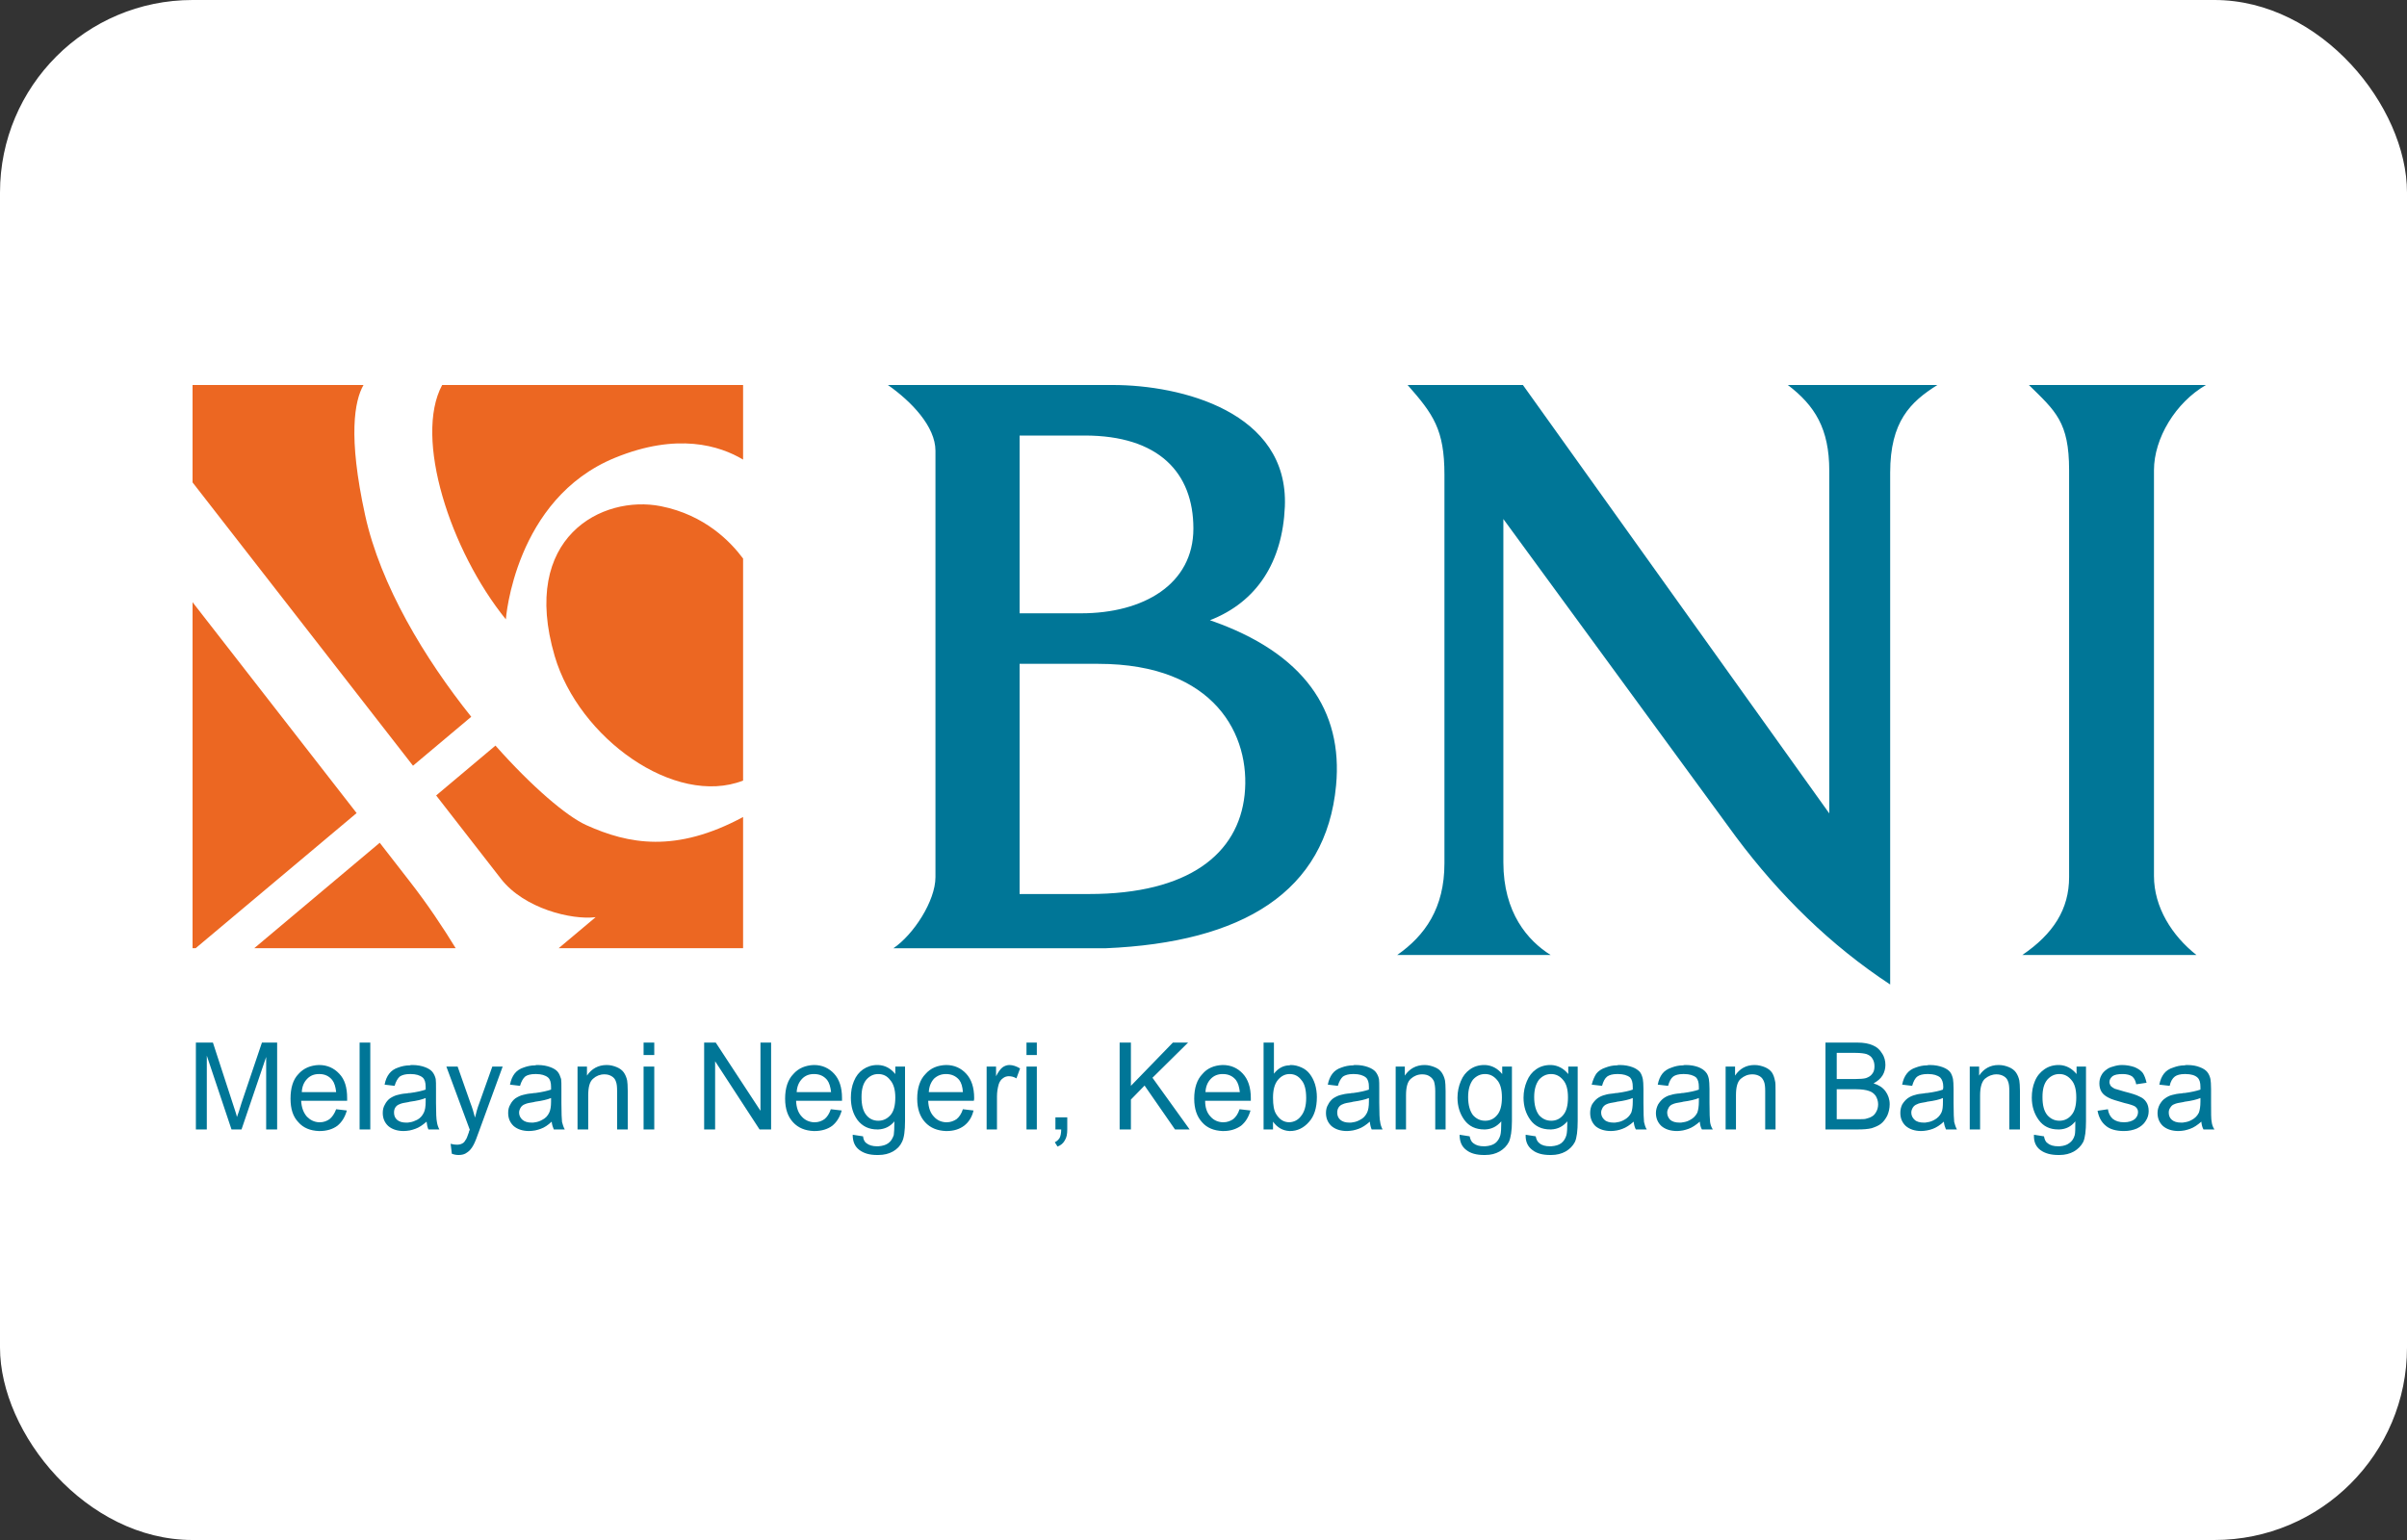 <svg width="50" height="32" viewBox="0 0 50 32" fill="none" xmlns="http://www.w3.org/2000/svg">
<rect x="0" y="0" width="50" height="32" fill="#333333" stroke="none"/>
<rect width="50" height="32" rx="4" fill="white"/>
<g clip-path="url(#clip0_742_17512)">
<path fill-rule="evenodd" clip-rule="evenodd" d="M18.444 8C18.934 8.343 19.432 8.864 19.432 9.366V18.226C19.432 18.722 18.974 19.424 18.558 19.704C20.027 19.704 21.496 19.704 22.966 19.704C25.817 19.584 27.547 18.53 27.754 16.321C27.899 14.772 27.099 13.567 25.134 12.888C26.114 12.506 26.641 11.674 26.69 10.528C26.772 8.555 24.529 8 23.118 8H18.444V8ZM21.18 12.744V9.05H22.532C24.067 9.05 24.79 9.82 24.79 10.982C24.79 12.143 23.752 12.744 22.457 12.744H21.18ZM22.622 18.577H21.18V13.794H22.814C25.248 13.794 25.984 15.292 25.854 16.516C25.723 17.74 24.695 18.577 22.622 18.577ZM31.635 8H29.24C29.773 8.606 30.005 8.925 30.005 9.865V17.939C30.005 18.869 29.602 19.44 29.024 19.844H32.211C31.738 19.548 31.229 18.968 31.229 17.918V10.785C32.839 12.986 34.449 15.186 36.059 17.387C36.972 18.609 38.03 19.645 39.264 20.457V9.822C39.264 8.758 39.684 8.352 40.245 8H37.138C37.701 8.428 37.999 8.91 37.999 9.78V16.902L31.635 8V8ZM42.009 19.844C42.653 19.406 42.981 18.893 42.981 18.226V9.769C42.981 8.769 42.699 8.543 42.146 8H45.824C45.189 8.366 44.744 9.112 44.744 9.769V18.203C44.744 18.85 45.118 19.443 45.626 19.844H42.009Z" fill="#007697"/>
<path fill-rule="evenodd" clip-rule="evenodd" d="M4 8H7.551C7.365 8.326 7.225 9.058 7.584 10.702C7.903 12.164 8.826 13.689 9.789 14.894L8.579 15.911L4 10.024V8ZM9.185 8H15.436V9.55C14.953 9.261 14.071 8.982 12.776 9.512C10.687 10.366 10.508 12.87 10.508 12.87C9.353 11.442 8.593 9.1 9.185 8V8ZM15.436 11.606V16.22C14.016 16.771 12.024 15.337 11.523 13.634C10.797 11.166 12.508 10.275 13.731 10.519C14.646 10.702 15.177 11.259 15.436 11.606ZM15.436 16.977V19.703H11.605L12.373 19.058C11.872 19.12 10.888 18.879 10.408 18.263L9.06 16.529L10.292 15.493C11.05 16.348 11.771 16.962 12.18 17.146C13.053 17.54 14.037 17.73 15.436 16.977ZM9.466 19.703H5.281L7.888 17.512C8.102 17.787 8.308 18.052 8.503 18.304C8.888 18.797 9.21 19.285 9.466 19.703ZM4.064 19.703H4V12.513C4.996 13.794 6.268 15.429 7.408 16.895L4.064 19.703Z" fill="#EC6722"/>
<path fill-rule="evenodd" clip-rule="evenodd" d="M43.572 23.081L43.787 23.049C43.8 23.133 43.831 23.198 43.888 23.249C43.945 23.294 44.021 23.32 44.122 23.32C44.217 23.32 44.293 23.294 44.343 23.256C44.388 23.217 44.413 23.165 44.413 23.107C44.413 23.062 44.394 23.023 44.35 22.991C44.318 22.971 44.242 22.945 44.128 22.919C43.97 22.874 43.857 22.842 43.8 22.809C43.736 22.777 43.686 22.738 43.654 22.686C43.623 22.634 43.61 22.576 43.61 22.512C43.61 22.453 43.623 22.395 43.648 22.35C43.673 22.298 43.711 22.259 43.755 22.227C43.787 22.201 43.837 22.175 43.894 22.162C43.951 22.143 44.014 22.13 44.078 22.13C44.179 22.13 44.267 22.149 44.343 22.175C44.419 22.208 44.476 22.247 44.514 22.298C44.546 22.35 44.571 22.415 44.59 22.499L44.375 22.531C44.362 22.46 44.337 22.408 44.293 22.369C44.249 22.337 44.179 22.318 44.097 22.318C43.996 22.318 43.926 22.331 43.882 22.363C43.837 22.402 43.819 22.441 43.819 22.486C43.819 22.512 43.831 22.538 43.844 22.563C43.863 22.583 43.888 22.602 43.926 22.622C43.951 22.628 44.014 22.648 44.122 22.68C44.274 22.719 44.381 22.751 44.438 22.783C44.502 22.809 44.552 22.848 44.584 22.9C44.615 22.945 44.634 23.01 44.634 23.088C44.634 23.159 44.615 23.23 44.571 23.294C44.533 23.359 44.47 23.411 44.388 23.45C44.312 23.482 44.223 23.502 44.122 23.502C43.951 23.502 43.825 23.463 43.743 23.392C43.654 23.32 43.597 23.217 43.572 23.081ZM45.38 22.712C45.526 22.693 45.633 22.667 45.709 22.641C45.709 22.609 45.709 22.589 45.709 22.583C45.709 22.492 45.69 22.428 45.646 22.389C45.595 22.343 45.513 22.318 45.399 22.318C45.393 22.318 45.386 22.318 45.38 22.318C45.292 22.318 45.222 22.337 45.178 22.369C45.127 22.408 45.089 22.473 45.07 22.563L44.855 22.538C44.874 22.441 44.906 22.369 44.95 22.311C44.995 22.253 45.058 22.208 45.146 22.182C45.216 22.156 45.292 22.137 45.38 22.137C45.399 22.13 45.418 22.13 45.431 22.13C45.545 22.13 45.633 22.149 45.696 22.175C45.766 22.201 45.816 22.234 45.848 22.272C45.88 22.311 45.905 22.363 45.917 22.421C45.924 22.46 45.93 22.531 45.93 22.628V22.919C45.93 23.126 45.93 23.262 45.943 23.314C45.949 23.366 45.968 23.424 46 23.469H45.772C45.747 23.424 45.734 23.372 45.728 23.307C45.646 23.379 45.57 23.43 45.494 23.456C45.456 23.469 45.418 23.482 45.38 23.489C45.342 23.495 45.298 23.502 45.254 23.502C45.115 23.502 45.007 23.463 44.931 23.398C44.855 23.327 44.818 23.236 44.818 23.126C44.818 23.062 44.836 23.003 44.862 22.952C44.893 22.9 44.925 22.855 44.976 22.822C45.02 22.79 45.07 22.764 45.127 22.751C45.172 22.738 45.235 22.725 45.323 22.719C45.342 22.712 45.361 22.712 45.38 22.712ZM45.38 23.32C45.437 23.314 45.488 23.294 45.532 23.269C45.595 23.236 45.646 23.184 45.677 23.12C45.696 23.068 45.709 22.991 45.709 22.893V22.816C45.633 22.848 45.526 22.874 45.38 22.893C45.374 22.893 45.361 22.9 45.355 22.9C45.266 22.913 45.203 22.926 45.165 22.945C45.127 22.958 45.102 22.984 45.083 23.016C45.058 23.049 45.051 23.081 45.051 23.12C45.051 23.178 45.07 23.23 45.115 23.269C45.159 23.307 45.222 23.327 45.311 23.327C45.336 23.327 45.355 23.327 45.38 23.32ZM4.069 23.469V21.664H4.423L4.84 22.945C4.878 23.062 4.91 23.152 4.922 23.21C4.947 23.146 4.979 23.049 5.017 22.919L5.441 21.664H5.757V23.469H5.529V21.962L5.017 23.469H4.809L4.296 21.936V23.469H4.069ZM7.47 23.469V21.664H7.692V23.469H7.47ZM6.623 22.693H6.983C6.971 22.583 6.946 22.499 6.901 22.441C6.832 22.357 6.743 22.318 6.636 22.318C6.629 22.318 6.629 22.318 6.623 22.318C6.528 22.318 6.446 22.35 6.383 22.415C6.313 22.486 6.275 22.576 6.269 22.693H6.623ZM6.623 23.32C6.629 23.32 6.636 23.32 6.642 23.32C6.724 23.32 6.788 23.294 6.844 23.256C6.901 23.21 6.946 23.146 6.983 23.049L7.205 23.075C7.167 23.21 7.104 23.314 7.009 23.392C6.914 23.463 6.788 23.502 6.642 23.502C6.636 23.502 6.629 23.502 6.623 23.502C6.446 23.495 6.301 23.437 6.199 23.32C6.086 23.204 6.035 23.042 6.035 22.829C6.035 22.609 6.086 22.434 6.199 22.318C6.307 22.195 6.452 22.137 6.623 22.13C6.629 22.13 6.629 22.13 6.629 22.13C6.8 22.13 6.939 22.195 7.047 22.311C7.161 22.428 7.211 22.596 7.211 22.816C7.211 22.829 7.211 22.848 7.211 22.874H6.623H6.256C6.263 23.016 6.307 23.126 6.376 23.204C6.446 23.275 6.528 23.314 6.623 23.32ZM9.386 23.974L9.361 23.767C9.411 23.78 9.449 23.786 9.487 23.786C9.531 23.786 9.569 23.78 9.601 23.761C9.633 23.747 9.652 23.722 9.67 23.689C9.69 23.67 9.708 23.618 9.74 23.527C9.74 23.515 9.746 23.495 9.759 23.476L9.272 22.162H9.506L9.772 22.919C9.81 23.016 9.841 23.12 9.867 23.223C9.892 23.12 9.917 23.023 9.955 22.926L10.227 22.162H10.442L9.955 23.495C9.905 23.637 9.867 23.735 9.835 23.793C9.797 23.864 9.753 23.916 9.702 23.948C9.652 23.987 9.595 24 9.525 24C9.481 24 9.437 23.993 9.386 23.974ZM8.514 22.712C8.659 22.693 8.766 22.667 8.842 22.641C8.842 22.609 8.842 22.589 8.842 22.583C8.842 22.492 8.823 22.428 8.779 22.389C8.722 22.343 8.64 22.318 8.532 22.318C8.526 22.318 8.52 22.318 8.514 22.318C8.419 22.318 8.355 22.337 8.305 22.369C8.261 22.408 8.223 22.473 8.197 22.563L7.989 22.538C8.008 22.441 8.039 22.369 8.084 22.311C8.128 22.253 8.191 22.208 8.273 22.182C8.343 22.156 8.425 22.137 8.514 22.137C8.526 22.13 8.545 22.13 8.564 22.13C8.671 22.13 8.76 22.149 8.83 22.175C8.899 22.201 8.95 22.234 8.981 22.272C9.013 22.311 9.038 22.363 9.051 22.421C9.057 22.46 9.057 22.531 9.057 22.628V22.919C9.057 23.126 9.064 23.262 9.076 23.314C9.083 23.366 9.102 23.424 9.127 23.469H8.899C8.88 23.424 8.868 23.372 8.861 23.307C8.779 23.379 8.703 23.43 8.627 23.456C8.589 23.469 8.551 23.482 8.514 23.489C8.469 23.495 8.431 23.502 8.387 23.502C8.248 23.502 8.14 23.463 8.065 23.398C7.989 23.327 7.951 23.236 7.951 23.126C7.951 23.062 7.964 23.003 7.995 22.952C8.02 22.9 8.058 22.855 8.102 22.822C8.153 22.79 8.204 22.764 8.261 22.751C8.305 22.738 8.368 22.725 8.457 22.719C8.476 22.712 8.494 22.712 8.514 22.712ZM8.514 23.32C8.564 23.314 8.615 23.294 8.665 23.269C8.729 23.236 8.773 23.184 8.804 23.12C8.83 23.068 8.842 22.991 8.842 22.893V22.816C8.766 22.848 8.659 22.874 8.514 22.893C8.501 22.893 8.494 22.9 8.488 22.9C8.4 22.913 8.336 22.926 8.299 22.945C8.261 22.958 8.229 22.984 8.21 23.016C8.191 23.049 8.185 23.081 8.185 23.12C8.185 23.178 8.204 23.23 8.248 23.269C8.292 23.307 8.355 23.327 8.438 23.327C8.463 23.327 8.488 23.327 8.514 23.32ZM14.627 23.469V21.664H14.868L15.797 23.081V21.664H16.018V23.469H15.778L14.855 22.052V23.469H14.627ZM13.369 23.469V22.162H13.591V23.469H13.369ZM13.369 21.923V21.664H13.591V21.923H13.369ZM11.997 23.469V22.162H12.193V22.35C12.288 22.208 12.427 22.13 12.604 22.13C12.68 22.13 12.75 22.149 12.813 22.175C12.876 22.201 12.927 22.24 12.958 22.285C12.99 22.331 13.015 22.389 13.028 22.453C13.034 22.492 13.04 22.563 13.04 22.667V23.469H12.819V22.673C12.819 22.583 12.813 22.518 12.794 22.473C12.781 22.428 12.75 22.389 12.705 22.363C12.661 22.337 12.617 22.324 12.553 22.324C12.465 22.324 12.383 22.357 12.32 22.415C12.25 22.473 12.219 22.589 12.219 22.758V23.469H11.997ZM11.118 22.712C11.264 22.693 11.371 22.667 11.447 22.641C11.447 22.609 11.447 22.589 11.447 22.583C11.447 22.492 11.428 22.428 11.384 22.389C11.327 22.343 11.245 22.318 11.137 22.318C11.131 22.318 11.125 22.318 11.118 22.318C11.024 22.318 10.954 22.337 10.91 22.369C10.866 22.408 10.828 22.473 10.802 22.563L10.594 22.538C10.613 22.441 10.644 22.369 10.688 22.311C10.733 22.253 10.796 22.208 10.878 22.182C10.948 22.156 11.03 22.137 11.118 22.137C11.131 22.13 11.15 22.13 11.169 22.13C11.276 22.13 11.365 22.149 11.434 22.175C11.504 22.201 11.555 22.234 11.586 22.272C11.618 22.311 11.637 22.363 11.656 22.421C11.662 22.46 11.662 22.531 11.662 22.628V22.919C11.662 23.126 11.669 23.262 11.675 23.314C11.688 23.366 11.706 23.424 11.732 23.469H11.504C11.485 23.424 11.466 23.372 11.46 23.307C11.384 23.379 11.308 23.43 11.232 23.456C11.194 23.469 11.156 23.482 11.118 23.489C11.074 23.495 11.036 23.502 10.992 23.502C10.853 23.502 10.745 23.463 10.67 23.398C10.594 23.327 10.556 23.236 10.556 23.126C10.556 23.062 10.568 23.003 10.6 22.952C10.625 22.9 10.663 22.855 10.707 22.822C10.758 22.79 10.809 22.764 10.866 22.751C10.91 22.738 10.973 22.725 11.055 22.719C11.081 22.712 11.099 22.712 11.118 22.712ZM11.118 23.32C11.169 23.314 11.22 23.294 11.264 23.269C11.333 23.236 11.378 23.184 11.409 23.12C11.434 23.068 11.447 22.991 11.447 22.893V22.816C11.371 22.848 11.258 22.874 11.118 22.893C11.106 22.893 11.099 22.9 11.093 22.9C11.005 22.913 10.941 22.926 10.903 22.945C10.866 22.958 10.834 22.984 10.815 23.016C10.796 23.049 10.783 23.081 10.783 23.12C10.783 23.178 10.809 23.23 10.853 23.269C10.897 23.307 10.96 23.327 11.043 23.327C11.068 23.327 11.093 23.327 11.118 23.32ZM16.903 22.693H17.264C17.251 22.583 17.226 22.499 17.182 22.441C17.112 22.357 17.024 22.318 16.91 22.318C16.91 22.318 16.91 22.318 16.903 22.318C16.809 22.318 16.726 22.35 16.663 22.415C16.594 22.486 16.556 22.576 16.549 22.693H16.903ZM16.903 23.32C16.91 23.32 16.916 23.32 16.922 23.32C17.005 23.32 17.068 23.294 17.125 23.256C17.182 23.21 17.226 23.146 17.258 23.049L17.485 23.075C17.447 23.21 17.384 23.314 17.289 23.392C17.194 23.463 17.068 23.502 16.922 23.502C16.916 23.502 16.91 23.502 16.903 23.502C16.726 23.495 16.581 23.437 16.474 23.32C16.366 23.204 16.309 23.042 16.309 22.829C16.309 22.609 16.366 22.434 16.48 22.318C16.587 22.195 16.733 22.137 16.903 22.13H16.91C17.081 22.13 17.22 22.195 17.327 22.311C17.435 22.428 17.491 22.596 17.491 22.816C17.491 22.829 17.491 22.848 17.491 22.874H16.903H16.537C16.543 23.016 16.581 23.126 16.657 23.204C16.72 23.275 16.809 23.314 16.903 23.32ZM18.244 23.288C18.345 23.288 18.427 23.249 18.497 23.172C18.566 23.094 18.598 22.971 18.598 22.803C18.598 22.641 18.56 22.518 18.49 22.441C18.427 22.357 18.345 22.318 18.244 22.318C18.143 22.318 18.067 22.357 17.997 22.434C17.928 22.518 17.896 22.634 17.896 22.796C17.896 22.965 17.928 23.088 17.997 23.172C18.06 23.249 18.143 23.288 18.244 23.288ZM18.244 23.819C18.332 23.812 18.402 23.793 18.453 23.754C18.509 23.715 18.541 23.657 18.566 23.586C18.573 23.54 18.579 23.443 18.579 23.301C18.49 23.411 18.377 23.463 18.244 23.469C18.238 23.469 18.231 23.469 18.225 23.469C18.048 23.469 17.915 23.404 17.814 23.275C17.719 23.146 17.675 22.991 17.675 22.809C17.675 22.686 17.694 22.57 17.738 22.466C17.782 22.357 17.846 22.279 17.928 22.221C18.016 22.162 18.111 22.13 18.225 22.13C18.231 22.13 18.238 22.13 18.244 22.13C18.39 22.137 18.503 22.201 18.598 22.318V22.162H18.8V23.294C18.8 23.495 18.781 23.644 18.737 23.728C18.699 23.812 18.636 23.877 18.547 23.928C18.465 23.974 18.364 24 18.244 24C18.238 24 18.231 24 18.218 24C18.067 24 17.947 23.967 17.852 23.896C17.757 23.825 17.713 23.722 17.713 23.579L17.928 23.612C17.934 23.676 17.959 23.728 17.997 23.754C18.054 23.799 18.13 23.819 18.218 23.819C18.231 23.819 18.238 23.819 18.244 23.819ZM23.258 23.469V21.664H23.492V22.563L24.364 21.664H24.68L23.94 22.395L24.712 23.469H24.408L23.776 22.557L23.492 22.848V23.469H23.258ZM21.924 23.469V23.217H22.17V23.469C22.17 23.566 22.157 23.637 22.119 23.696C22.088 23.754 22.037 23.799 21.968 23.825L21.911 23.735C21.955 23.715 21.987 23.683 22.012 23.644C22.031 23.605 22.044 23.547 22.044 23.469H21.924ZM21.323 23.469V22.162H21.538V23.469H21.323ZM21.323 21.923V21.664H21.538V21.923H21.323ZM20.495 23.469V22.162H20.691V22.363C20.741 22.266 20.785 22.208 20.83 22.175C20.868 22.149 20.918 22.13 20.969 22.13C21.038 22.13 21.114 22.156 21.19 22.201L21.114 22.408C21.064 22.376 21.007 22.363 20.956 22.363C20.912 22.363 20.868 22.376 20.83 22.408C20.792 22.434 20.767 22.473 20.748 22.525C20.723 22.609 20.71 22.693 20.71 22.783V23.469H20.495ZM19.648 22.693H20.002C19.995 22.583 19.97 22.499 19.926 22.441C19.856 22.357 19.761 22.318 19.654 22.318H19.648C19.553 22.318 19.471 22.35 19.401 22.415C19.338 22.486 19.3 22.576 19.294 22.693H19.648ZM19.648 23.32C19.654 23.32 19.66 23.32 19.666 23.32C19.742 23.32 19.812 23.294 19.869 23.256C19.926 23.21 19.97 23.146 20.002 23.049L20.223 23.075C20.191 23.21 20.128 23.314 20.027 23.392C19.932 23.463 19.812 23.502 19.666 23.502C19.66 23.502 19.654 23.502 19.648 23.502C19.471 23.495 19.325 23.437 19.218 23.32C19.11 23.204 19.053 23.042 19.053 22.829C19.053 22.609 19.11 22.434 19.224 22.318C19.331 22.195 19.471 22.137 19.648 22.13C19.648 22.13 19.648 22.13 19.654 22.13C19.825 22.13 19.964 22.195 20.071 22.311C20.179 22.428 20.236 22.596 20.236 22.816C20.236 22.829 20.236 22.848 20.229 22.874H19.648H19.281C19.287 23.016 19.325 23.126 19.401 23.204C19.464 23.275 19.546 23.314 19.648 23.32ZM25.395 22.693H25.755C25.742 22.583 25.717 22.499 25.673 22.441C25.603 22.357 25.515 22.318 25.401 22.318C25.401 22.318 25.401 22.318 25.395 22.318C25.3 22.318 25.218 22.35 25.154 22.415C25.085 22.486 25.047 22.576 25.041 22.693H25.395ZM25.395 23.32C25.401 23.32 25.407 23.32 25.414 23.32C25.489 23.32 25.559 23.294 25.616 23.256C25.673 23.21 25.717 23.146 25.749 23.049L25.976 23.075C25.938 23.21 25.875 23.314 25.78 23.392C25.679 23.463 25.559 23.502 25.414 23.502C25.407 23.502 25.401 23.502 25.395 23.502C25.218 23.495 25.072 23.437 24.971 23.32C24.864 23.204 24.807 23.042 24.807 22.829C24.807 22.609 24.864 22.434 24.977 22.318C25.079 22.195 25.224 22.137 25.395 22.13H25.401C25.572 22.13 25.711 22.195 25.818 22.311C25.926 22.428 25.983 22.596 25.983 22.816C25.983 22.829 25.983 22.848 25.983 22.874H25.395H25.034C25.034 23.016 25.072 23.126 25.148 23.204C25.211 23.275 25.294 23.314 25.395 23.32ZM26.786 22.137C26.798 22.13 26.805 22.13 26.811 22.13C26.893 22.13 26.963 22.149 27.038 22.182C27.108 22.214 27.165 22.259 27.209 22.318C27.253 22.376 27.291 22.447 27.317 22.531C27.342 22.615 27.355 22.706 27.355 22.796C27.355 23.023 27.298 23.198 27.19 23.314C27.083 23.437 26.95 23.502 26.798 23.502C26.798 23.502 26.792 23.502 26.786 23.502C26.647 23.495 26.533 23.43 26.444 23.307V23.469H26.248V21.664H26.463V22.311C26.545 22.201 26.659 22.137 26.786 22.137ZM26.786 23.32C26.88 23.314 26.963 23.275 27.026 23.191C27.095 23.107 27.133 22.984 27.133 22.816C27.133 22.648 27.102 22.518 27.032 22.441C26.969 22.357 26.887 22.318 26.792 22.318C26.792 22.318 26.792 22.318 26.786 22.318C26.697 22.318 26.615 22.357 26.545 22.441C26.476 22.525 26.444 22.648 26.444 22.809C26.444 22.965 26.463 23.075 26.507 23.146C26.577 23.262 26.666 23.32 26.786 23.32ZM28.992 23.469V22.162H29.182V22.35C29.277 22.208 29.416 22.13 29.593 22.13C29.669 22.13 29.738 22.149 29.802 22.175C29.871 22.201 29.915 22.24 29.947 22.285C29.979 22.331 30.004 22.389 30.017 22.453C30.023 22.492 30.029 22.563 30.029 22.667V23.469H29.814V22.673C29.814 22.583 29.802 22.518 29.789 22.473C29.77 22.428 29.738 22.389 29.694 22.363C29.656 22.337 29.605 22.324 29.542 22.324C29.454 22.324 29.372 22.357 29.308 22.415C29.239 22.473 29.207 22.589 29.207 22.758V23.469H28.992ZM28.107 22.712C28.253 22.693 28.36 22.667 28.436 22.641C28.436 22.609 28.436 22.589 28.436 22.583C28.436 22.492 28.417 22.428 28.373 22.389C28.316 22.343 28.233 22.318 28.126 22.318C28.12 22.318 28.113 22.318 28.107 22.318C28.012 22.318 27.949 22.337 27.898 22.369C27.854 22.408 27.816 22.473 27.791 22.563L27.582 22.538C27.601 22.441 27.633 22.369 27.677 22.311C27.721 22.253 27.785 22.208 27.867 22.182C27.936 22.156 28.019 22.137 28.107 22.137C28.12 22.13 28.139 22.13 28.158 22.13C28.265 22.13 28.354 22.149 28.423 22.175C28.493 22.201 28.543 22.234 28.575 22.272C28.607 22.311 28.632 22.363 28.645 22.421C28.651 22.46 28.651 22.531 28.651 22.628V22.919C28.651 23.126 28.657 23.262 28.67 23.314C28.676 23.366 28.695 23.424 28.72 23.469H28.493C28.474 23.424 28.461 23.372 28.455 23.307C28.373 23.379 28.297 23.43 28.221 23.456C28.183 23.469 28.145 23.482 28.107 23.489C28.063 23.495 28.025 23.502 27.981 23.502C27.842 23.502 27.734 23.463 27.658 23.398C27.582 23.327 27.544 23.236 27.544 23.126C27.544 23.062 27.557 23.003 27.589 22.952C27.614 22.9 27.652 22.855 27.696 22.822C27.747 22.79 27.797 22.764 27.854 22.751C27.898 22.738 27.962 22.725 28.05 22.719C28.069 22.712 28.088 22.712 28.107 22.712ZM28.107 23.32C28.158 23.314 28.208 23.294 28.253 23.269C28.322 23.236 28.366 23.184 28.398 23.12C28.423 23.068 28.436 22.991 28.436 22.893V22.816C28.36 22.848 28.246 22.874 28.107 22.893C28.094 22.893 28.088 22.9 28.082 22.9C27.993 22.913 27.93 22.926 27.892 22.945C27.854 22.958 27.823 22.984 27.804 23.016C27.785 23.049 27.778 23.081 27.778 23.12C27.778 23.178 27.797 23.23 27.842 23.269C27.886 23.307 27.949 23.327 28.031 23.327C28.056 23.327 28.082 23.327 28.107 23.32ZM30.851 23.288C30.952 23.288 31.034 23.249 31.098 23.172C31.167 23.094 31.199 22.971 31.199 22.803C31.199 22.641 31.167 22.518 31.098 22.441C31.028 22.357 30.946 22.318 30.851 22.318C30.851 22.318 30.851 22.318 30.845 22.318C30.75 22.318 30.668 22.357 30.598 22.434C30.535 22.518 30.497 22.634 30.497 22.796C30.497 22.965 30.535 23.088 30.598 23.172C30.668 23.249 30.75 23.288 30.851 23.288ZM30.851 23.819C30.939 23.812 31.009 23.793 31.06 23.754C31.11 23.715 31.148 23.657 31.167 23.586C31.18 23.54 31.186 23.443 31.186 23.301C31.091 23.411 30.984 23.463 30.851 23.469C30.845 23.469 30.838 23.469 30.832 23.469C30.655 23.469 30.516 23.404 30.421 23.275C30.326 23.146 30.276 22.991 30.276 22.809C30.276 22.686 30.301 22.57 30.345 22.466C30.389 22.357 30.453 22.279 30.535 22.221C30.617 22.162 30.718 22.13 30.832 22.13C30.838 22.13 30.845 22.13 30.851 22.13C30.99 22.137 31.11 22.201 31.205 22.318V22.162H31.407V23.294C31.407 23.495 31.382 23.644 31.344 23.728C31.3 23.812 31.237 23.877 31.148 23.928C31.066 23.974 30.971 24 30.851 24C30.845 24 30.832 24 30.826 24C30.674 24 30.547 23.967 30.459 23.896C30.364 23.825 30.32 23.722 30.32 23.579L30.529 23.612C30.541 23.676 30.566 23.728 30.604 23.754C30.661 23.799 30.731 23.819 30.826 23.819C30.832 23.819 30.845 23.819 30.851 23.819ZM32.223 23.288C32.324 23.288 32.406 23.249 32.47 23.172C32.539 23.094 32.571 22.971 32.571 22.803C32.571 22.641 32.539 22.518 32.47 22.441C32.4 22.357 32.318 22.318 32.223 22.318H32.217C32.122 22.318 32.04 22.357 31.97 22.434C31.907 22.518 31.869 22.634 31.869 22.796C31.869 22.965 31.907 23.088 31.97 23.172C32.04 23.249 32.122 23.288 32.223 23.288ZM32.223 23.819C32.312 23.812 32.381 23.793 32.432 23.754C32.482 23.715 32.52 23.657 32.539 23.586C32.552 23.54 32.558 23.443 32.558 23.301C32.463 23.411 32.356 23.463 32.223 23.469C32.217 23.469 32.21 23.469 32.204 23.469C32.027 23.469 31.888 23.404 31.793 23.275C31.698 23.146 31.648 22.991 31.648 22.809C31.648 22.686 31.673 22.57 31.717 22.466C31.762 22.357 31.825 22.279 31.907 22.221C31.989 22.162 32.09 22.13 32.204 22.13C32.21 22.13 32.217 22.13 32.223 22.13C32.362 22.137 32.482 22.201 32.577 22.318V22.162H32.773V23.294C32.773 23.495 32.754 23.644 32.716 23.728C32.672 23.812 32.609 23.877 32.52 23.928C32.438 23.974 32.337 24 32.223 24C32.217 24 32.204 24 32.198 24C32.046 24 31.92 23.967 31.831 23.896C31.736 23.825 31.686 23.722 31.692 23.579L31.901 23.612C31.913 23.676 31.939 23.728 31.977 23.754C32.027 23.799 32.103 23.819 32.198 23.819C32.204 23.819 32.217 23.819 32.223 23.819ZM33.589 22.712C33.734 22.693 33.848 22.667 33.917 22.641C33.917 22.609 33.917 22.589 33.917 22.583C33.917 22.492 33.898 22.428 33.861 22.389C33.804 22.343 33.721 22.318 33.614 22.318C33.608 22.318 33.595 22.318 33.589 22.318C33.5 22.318 33.431 22.337 33.386 22.369C33.336 22.408 33.304 22.473 33.279 22.563L33.064 22.538C33.089 22.441 33.121 22.369 33.159 22.311C33.203 22.253 33.273 22.208 33.355 22.182C33.424 22.156 33.5 22.137 33.589 22.137C33.608 22.13 33.627 22.13 33.646 22.13C33.753 22.13 33.842 22.149 33.911 22.175C33.981 22.201 34.025 22.234 34.063 22.272C34.094 22.311 34.113 22.363 34.126 22.421C34.133 22.46 34.139 22.531 34.139 22.628V22.919C34.139 23.126 34.145 23.262 34.151 23.314C34.164 23.366 34.177 23.424 34.208 23.469H33.981C33.956 23.424 33.943 23.372 33.936 23.307C33.854 23.379 33.778 23.43 33.703 23.456C33.671 23.469 33.627 23.482 33.589 23.489C33.551 23.495 33.507 23.502 33.469 23.502C33.323 23.502 33.216 23.463 33.14 23.398C33.07 23.327 33.032 23.236 33.032 23.126C33.032 23.062 33.045 23.003 33.07 22.952C33.102 22.9 33.14 22.855 33.184 22.822C33.228 22.79 33.285 22.764 33.342 22.751C33.38 22.738 33.45 22.725 33.532 22.719C33.551 22.712 33.57 22.712 33.589 22.712ZM33.589 23.32C33.646 23.314 33.696 23.294 33.74 23.269C33.804 23.236 33.854 23.184 33.886 23.12C33.905 23.068 33.917 22.991 33.917 22.893V22.816C33.842 22.848 33.734 22.874 33.589 22.893C33.582 22.893 33.576 22.9 33.563 22.9C33.475 22.913 33.412 22.926 33.374 22.945C33.342 22.958 33.31 22.984 33.291 23.016C33.273 23.049 33.26 23.081 33.26 23.12C33.26 23.178 33.285 23.23 33.329 23.269C33.367 23.307 33.437 23.327 33.519 23.327C33.544 23.327 33.57 23.327 33.589 23.32ZM35.846 23.469V22.162H36.042V22.35C36.137 22.208 36.269 22.13 36.447 22.13C36.522 22.13 36.598 22.149 36.661 22.175C36.725 22.201 36.775 22.24 36.807 22.285C36.838 22.331 36.858 22.389 36.87 22.453C36.883 22.492 36.883 22.563 36.883 22.667V23.469H36.668V22.673C36.668 22.583 36.661 22.518 36.642 22.473C36.624 22.428 36.598 22.389 36.554 22.363C36.51 22.337 36.459 22.324 36.402 22.324C36.307 22.324 36.231 22.357 36.162 22.415C36.092 22.473 36.061 22.589 36.061 22.758V23.469H35.846ZM34.961 22.712C35.106 22.693 35.22 22.667 35.29 22.641C35.29 22.609 35.29 22.589 35.29 22.583C35.29 22.492 35.27 22.428 35.233 22.389C35.176 22.343 35.093 22.318 34.986 22.318C34.973 22.318 34.967 22.318 34.961 22.318C34.872 22.318 34.803 22.337 34.758 22.369C34.708 22.408 34.676 22.473 34.651 22.563L34.436 22.538C34.455 22.441 34.486 22.369 34.531 22.311C34.575 22.253 34.645 22.208 34.727 22.182C34.796 22.156 34.872 22.137 34.961 22.137C34.98 22.13 34.999 22.13 35.018 22.13C35.125 22.13 35.214 22.149 35.283 22.175C35.346 22.201 35.397 22.234 35.429 22.272C35.467 22.311 35.486 22.363 35.498 22.421C35.504 22.46 35.511 22.531 35.511 22.628V22.919C35.511 23.126 35.517 23.262 35.523 23.314C35.53 23.366 35.549 23.424 35.58 23.469H35.353C35.327 23.424 35.315 23.372 35.309 23.307C35.226 23.379 35.15 23.43 35.075 23.456C35.037 23.469 34.999 23.482 34.961 23.489C34.923 23.495 34.879 23.502 34.841 23.502C34.695 23.502 34.588 23.463 34.512 23.398C34.436 23.327 34.398 23.236 34.398 23.126C34.398 23.062 34.417 23.003 34.442 22.952C34.474 22.9 34.512 22.855 34.556 22.822C34.6 22.79 34.651 22.764 34.714 22.751C34.752 22.738 34.815 22.725 34.904 22.719C34.923 22.712 34.942 22.712 34.961 22.712ZM34.961 23.32C35.018 23.314 35.068 23.294 35.112 23.269C35.176 23.236 35.226 23.184 35.258 23.12C35.277 23.068 35.29 22.991 35.29 22.893V22.816C35.214 22.848 35.106 22.874 34.961 22.893C34.955 22.893 34.948 22.9 34.935 22.9C34.847 22.913 34.784 22.926 34.746 22.945C34.708 22.958 34.682 22.984 34.663 23.016C34.645 23.049 34.632 23.081 34.632 23.12C34.632 23.178 34.657 23.23 34.695 23.269C34.739 23.307 34.803 23.327 34.891 23.327C34.916 23.327 34.935 23.327 34.961 23.32ZM38.545 21.664H38.584C38.716 21.664 38.824 21.684 38.906 21.722C38.988 21.755 39.051 21.813 39.096 21.89C39.146 21.962 39.165 22.046 39.165 22.13C39.165 22.201 39.146 22.279 39.108 22.343C39.064 22.415 39.001 22.466 38.919 22.512C39.026 22.544 39.108 22.596 39.165 22.673C39.222 22.751 39.254 22.842 39.254 22.945C39.254 23.029 39.235 23.113 39.203 23.184C39.165 23.256 39.121 23.314 39.07 23.353C39.02 23.392 38.956 23.417 38.881 23.443C38.798 23.463 38.704 23.469 38.59 23.469H38.545H37.92V21.664H38.545ZM38.545 22.421C38.64 22.421 38.716 22.415 38.761 22.402C38.817 22.382 38.862 22.357 38.893 22.311C38.925 22.272 38.938 22.221 38.938 22.156C38.938 22.098 38.925 22.039 38.893 21.994C38.868 21.949 38.824 21.923 38.773 21.903C38.729 21.89 38.653 21.878 38.545 21.878C38.533 21.878 38.52 21.878 38.508 21.878H38.154V22.421H38.533C38.539 22.421 38.539 22.421 38.545 22.421ZM38.545 23.256H38.59C38.666 23.256 38.722 23.256 38.754 23.249C38.805 23.236 38.849 23.223 38.887 23.198C38.925 23.178 38.95 23.146 38.975 23.101C39.001 23.055 39.014 23.003 39.014 22.945C39.014 22.881 38.994 22.822 38.963 22.77C38.925 22.719 38.881 22.686 38.817 22.667C38.761 22.648 38.672 22.634 38.565 22.634H38.545H38.154V23.256H38.545ZM40.917 23.469V22.162H41.112V22.35C41.207 22.208 41.34 22.13 41.517 22.13C41.599 22.13 41.669 22.149 41.732 22.175C41.795 22.201 41.846 22.24 41.877 22.285C41.909 22.331 41.934 22.389 41.947 22.453C41.953 22.492 41.96 22.563 41.96 22.667V23.469H41.739V22.673C41.739 22.583 41.732 22.518 41.713 22.473C41.7 22.428 41.669 22.389 41.624 22.363C41.58 22.337 41.53 22.324 41.473 22.324C41.384 22.324 41.302 22.357 41.233 22.415C41.169 22.473 41.132 22.589 41.132 22.758V23.469H40.917ZM40.031 22.712C40.177 22.693 40.291 22.667 40.36 22.641C40.367 22.609 40.367 22.589 40.367 22.583C40.367 22.492 40.341 22.428 40.303 22.389C40.246 22.343 40.164 22.318 40.057 22.318C40.05 22.318 40.038 22.318 40.031 22.318C39.943 22.318 39.873 22.337 39.829 22.369C39.778 22.408 39.747 22.473 39.721 22.563L39.513 22.538C39.532 22.441 39.563 22.369 39.608 22.311C39.652 22.253 39.715 22.208 39.797 22.182C39.867 22.156 39.943 22.137 40.031 22.137C40.05 22.13 40.069 22.13 40.088 22.13C40.196 22.13 40.284 22.149 40.354 22.175C40.423 22.201 40.474 22.234 40.506 22.272C40.537 22.311 40.556 22.363 40.569 22.421C40.575 22.46 40.581 22.531 40.581 22.628V22.919C40.581 23.126 40.588 23.262 40.594 23.314C40.607 23.366 40.626 23.424 40.651 23.469H40.423C40.404 23.424 40.385 23.372 40.379 23.307C40.303 23.379 40.221 23.43 40.151 23.456C40.114 23.469 40.075 23.482 40.031 23.489C39.993 23.495 39.949 23.502 39.911 23.502C39.772 23.502 39.665 23.463 39.589 23.398C39.513 23.327 39.475 23.236 39.475 23.126C39.475 23.062 39.488 23.003 39.513 22.952C39.544 22.9 39.583 22.855 39.627 22.822C39.671 22.79 39.728 22.764 39.785 22.751C39.823 22.738 39.892 22.725 39.974 22.719C39.993 22.712 40.012 22.712 40.031 22.712ZM40.031 23.32C40.088 23.314 40.139 23.294 40.183 23.269C40.246 23.236 40.297 23.184 40.328 23.12C40.354 23.068 40.36 22.991 40.36 22.893V22.816C40.291 22.848 40.177 22.874 40.031 22.893C40.025 22.893 40.019 22.9 40.006 22.9C39.918 22.913 39.854 22.926 39.823 22.945C39.785 22.958 39.753 22.984 39.734 23.016C39.715 23.049 39.703 23.081 39.703 23.12C39.703 23.178 39.728 23.23 39.772 23.269C39.81 23.307 39.88 23.327 39.962 23.327C39.987 23.327 40.012 23.327 40.031 23.32ZM42.782 23.288C42.877 23.288 42.965 23.249 43.028 23.172C43.098 23.094 43.13 22.971 43.13 22.803C43.13 22.641 43.098 22.518 43.028 22.441C42.959 22.357 42.877 22.318 42.782 22.318C42.775 22.318 42.775 22.318 42.775 22.318C42.68 22.318 42.598 22.357 42.529 22.434C42.459 22.518 42.428 22.634 42.428 22.796C42.428 22.965 42.459 23.088 42.529 23.172C42.598 23.249 42.68 23.288 42.782 23.288ZM42.782 23.819C42.87 23.812 42.933 23.793 42.984 23.754C43.041 23.715 43.079 23.657 43.098 23.586C43.11 23.54 43.11 23.443 43.11 23.301C43.022 23.411 42.914 23.463 42.782 23.469C42.775 23.469 42.763 23.469 42.756 23.469C42.579 23.469 42.447 23.404 42.352 23.275C42.257 23.146 42.206 22.991 42.206 22.809C42.206 22.686 42.225 22.57 42.27 22.466C42.314 22.357 42.383 22.279 42.465 22.221C42.548 22.162 42.649 22.13 42.763 22.13C42.769 22.13 42.775 22.13 42.782 22.13C42.921 22.137 43.041 22.201 43.136 22.318V22.162H43.332V23.294C43.332 23.495 43.313 23.644 43.275 23.728C43.23 23.812 43.167 23.877 43.079 23.928C42.997 23.974 42.895 24 42.782 24C42.769 24 42.763 24 42.756 24C42.605 24 42.478 23.967 42.383 23.896C42.289 23.825 42.244 23.722 42.251 23.579L42.459 23.612C42.472 23.676 42.491 23.728 42.535 23.754C42.586 23.799 42.661 23.819 42.756 23.819C42.763 23.819 42.769 23.819 42.782 23.819Z" fill="#007697"/>
</g>
<defs>
<clipPath id="clip0_742_17512">
<rect width="42" height="16" fill="white" transform="translate(4 8)"/>
</clipPath>
</defs>
</svg>
